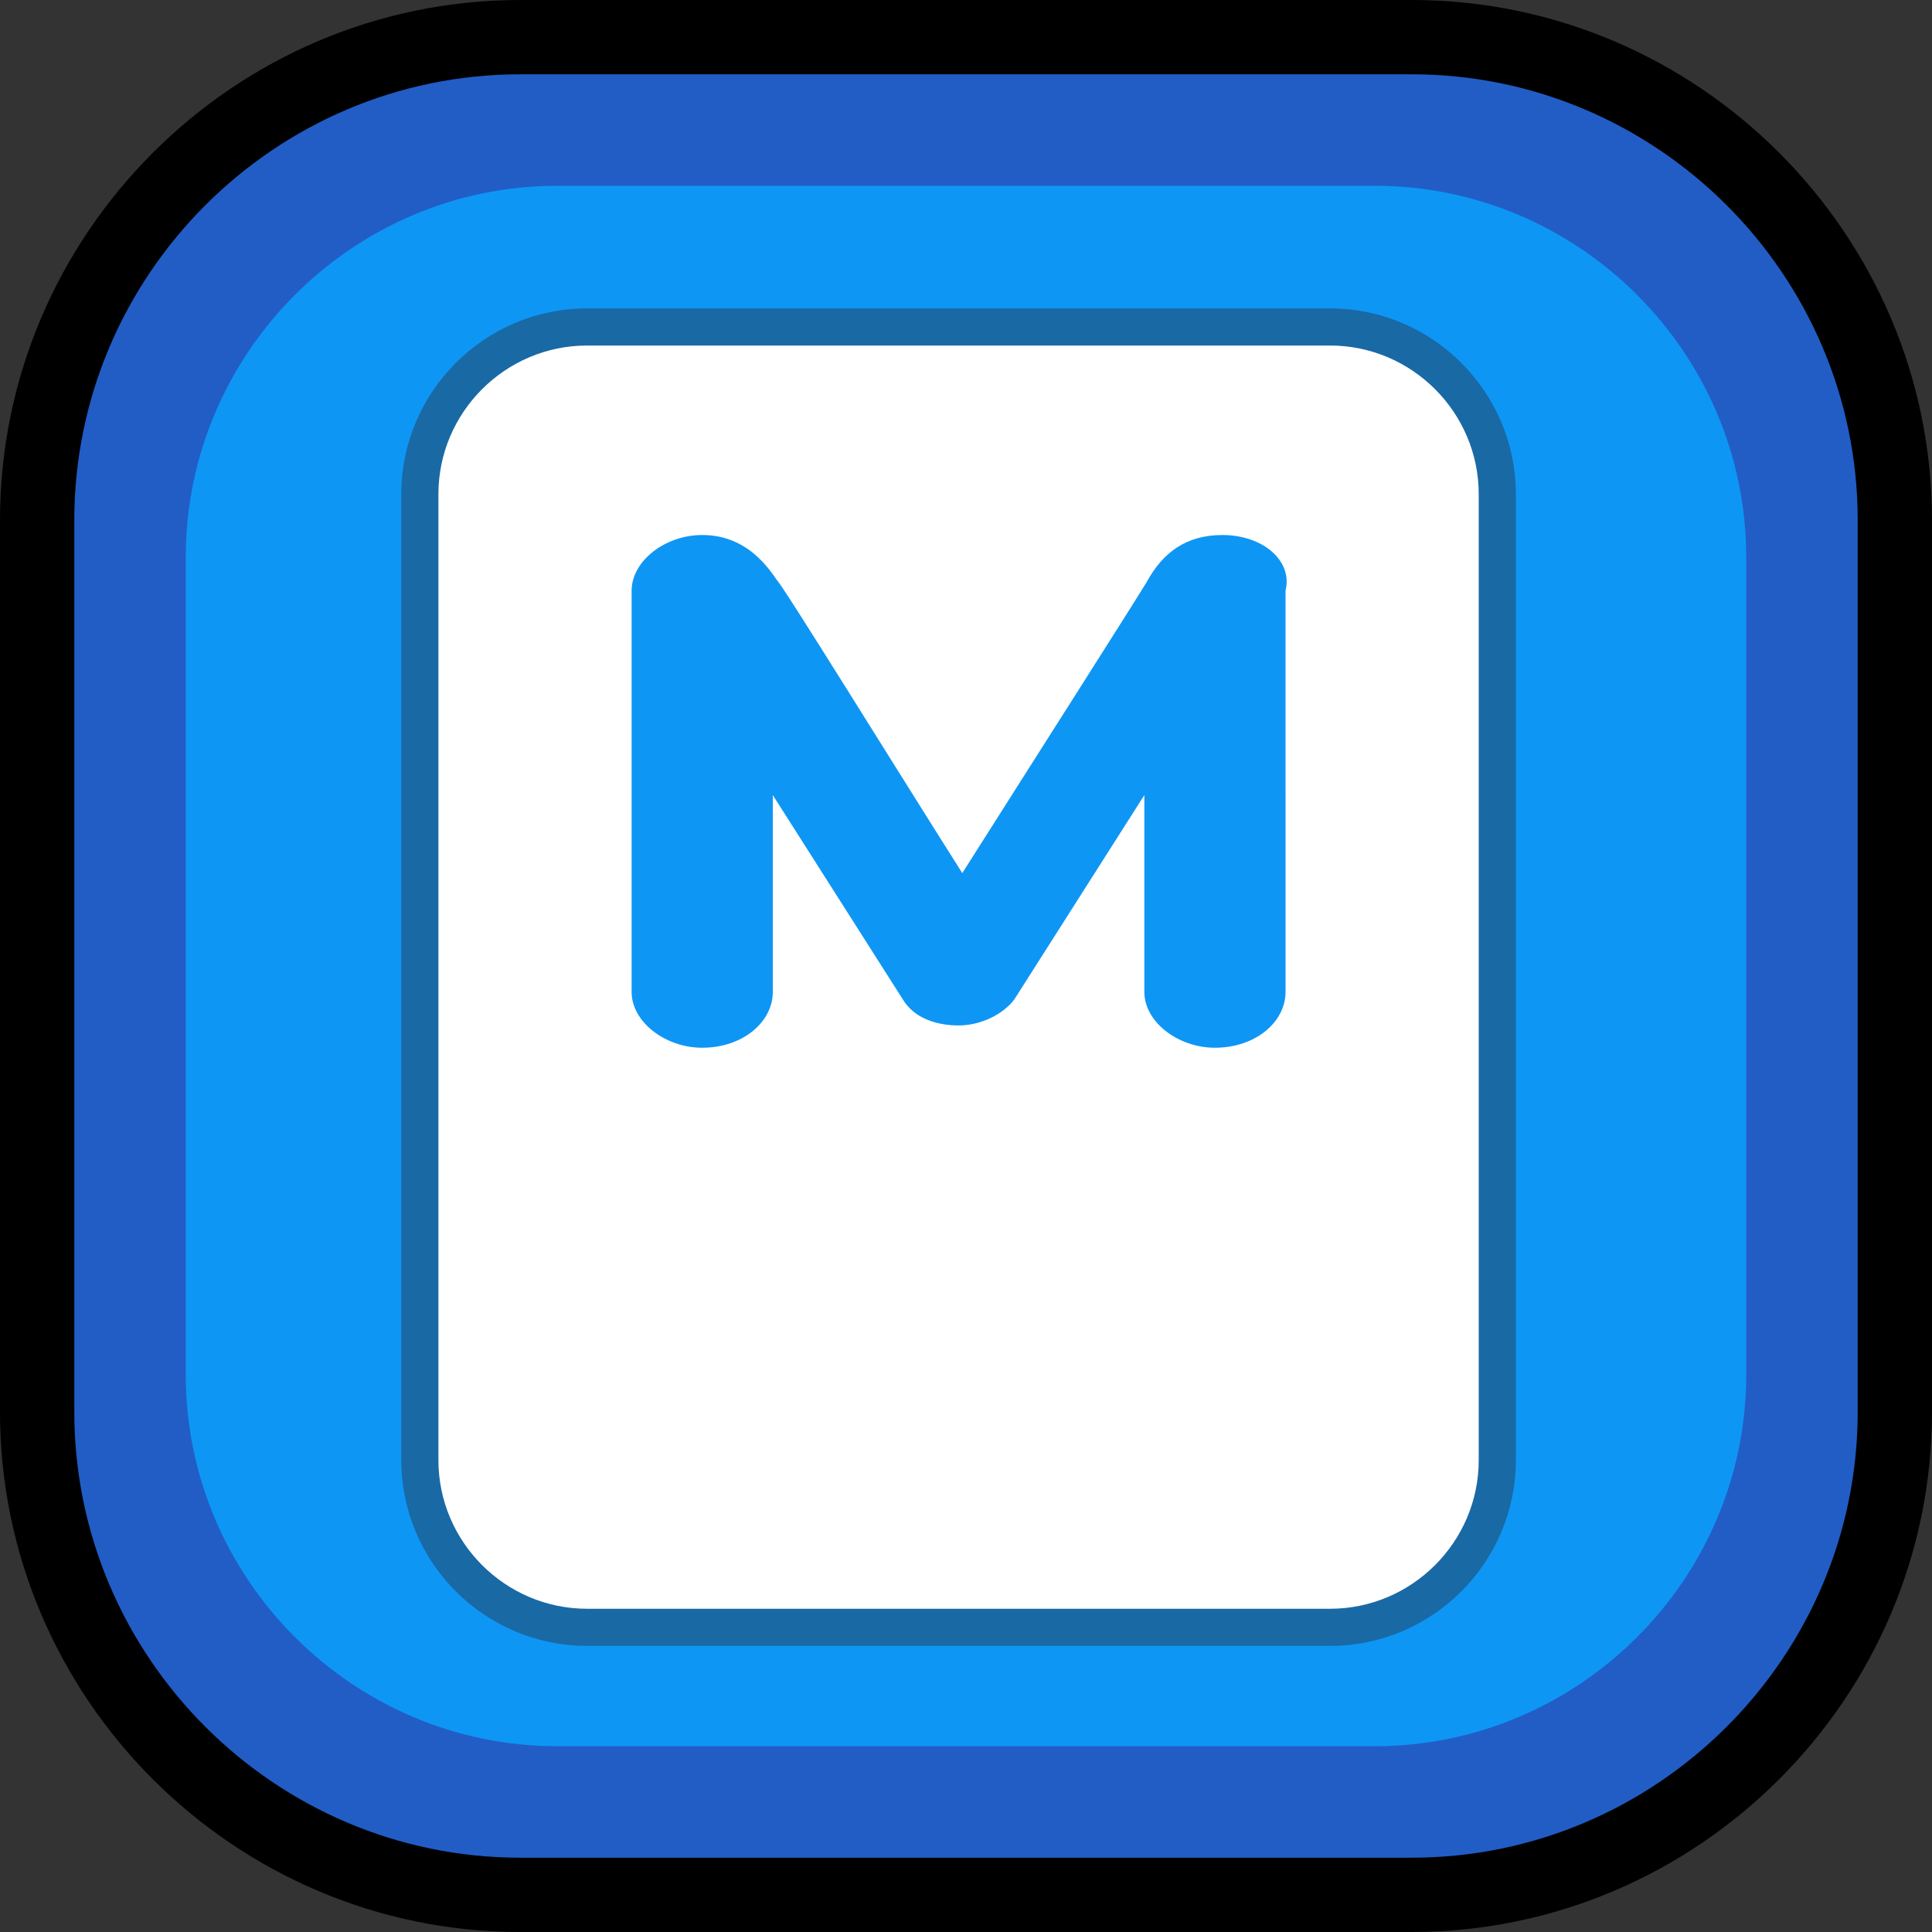 <?xml version="1.0" encoding="utf-8"?>
<!-- Generator: Adobe Illustrator 22.1.0, SVG Export Plug-In . SVG Version: 6.00 Build 0)  -->
<svg version="1.1" id="Layer_1" xmlns="http://www.w3.org/2000/svg" xmlns:xlink="http://www.w3.org/1999/xlink" x="0px" y="0px"
	 viewBox="0 0 52 52" style="enable-background:new 0 0 52 52;" xml:space="preserve">
<rect x="0" y="0" width="52" height="52" fill="#333333" stroke="none"/>
<style type="text/css">
	.st0{fill:#225DC6;}
	.st1{fill:#0E96F5;}
	.st2{fill:none;stroke:#1969A5;stroke-width:2;stroke-miterlimit:10;}
	.st3{fill:#FFFFFF;}
</style>
<g>
	<g>
		<path class="st0" d="M14,51C6.8,51,1,45.2,1,38V14C1,6.8,6.8,1,14,1h24c7.2,0,13,5.8,13,13v24c0,7.2-5.8,13-13,13H14z"/>
		<path d="M38,2c6.6,0,12,5.4,12,12v24c0,6.6-5.4,12-12,12H14C7.4,50,2,44.6,2,38V14C2,7.4,7.4,2,14,2H38 M38,0H14C6.3,0,0,6.3,0,14
			v24c0,7.7,6.3,14,14,14h24c7.7,0,14-6.3,14-14V14C52,6.3,45.7,0,38,0L38,0z"/>
	</g>
	<path class="st1" d="M37,47H15C9.5,47,5,42.5,5,37V15C5,9.5,9.5,5,15,5h22c5.5,0,10,4.5,10,10v22C47,42.5,42.5,47,37,47z"/>
	<g>
		<path class="st2" d="M35.8,43.3h-20c-2.2,0-4-1.8-4-4v-26c0-2.2,1.8-4,4-4h20c2.2,0,4,1.8,4,4v26C39.8,41.5,38,43.3,35.8,43.3z"/>
		<path class="st3" d="M35.8,43.3h-20c-2.2,0-4-1.8-4-4v-26c0-2.2,1.8-4,4-4h20c2.2,0,4,1.8,4,4v26C39.8,41.5,38,43.3,35.8,43.3z"/>
		<g>
			<path class="st1" d="M32.9,14.4c-1,0-1.6,0.5-2,1.2c-0.1,0.2-3.1,4.9-5,7.9c-1.9-3-4.8-7.7-5-7.9c-0.4-0.6-1-1.2-2-1.2
				c-1,0-1.9,0.7-1.9,1.5v10.8c0,0.8,0.9,1.5,1.9,1.5c1.1,0,1.9-0.7,1.9-1.5v-5.3l3.5,5.5c0.3,0.5,0.9,0.7,1.5,0.7
				c0.6,0,1.2-0.3,1.5-0.7l3.5-5.5v5.3c0,0.8,0.9,1.5,1.9,1.5c1.1,0,1.9-0.7,1.9-1.5V15.9C34.8,15.1,34,14.4,32.9,14.4z"/>
		</g>
	</g>
</g>
</svg>
